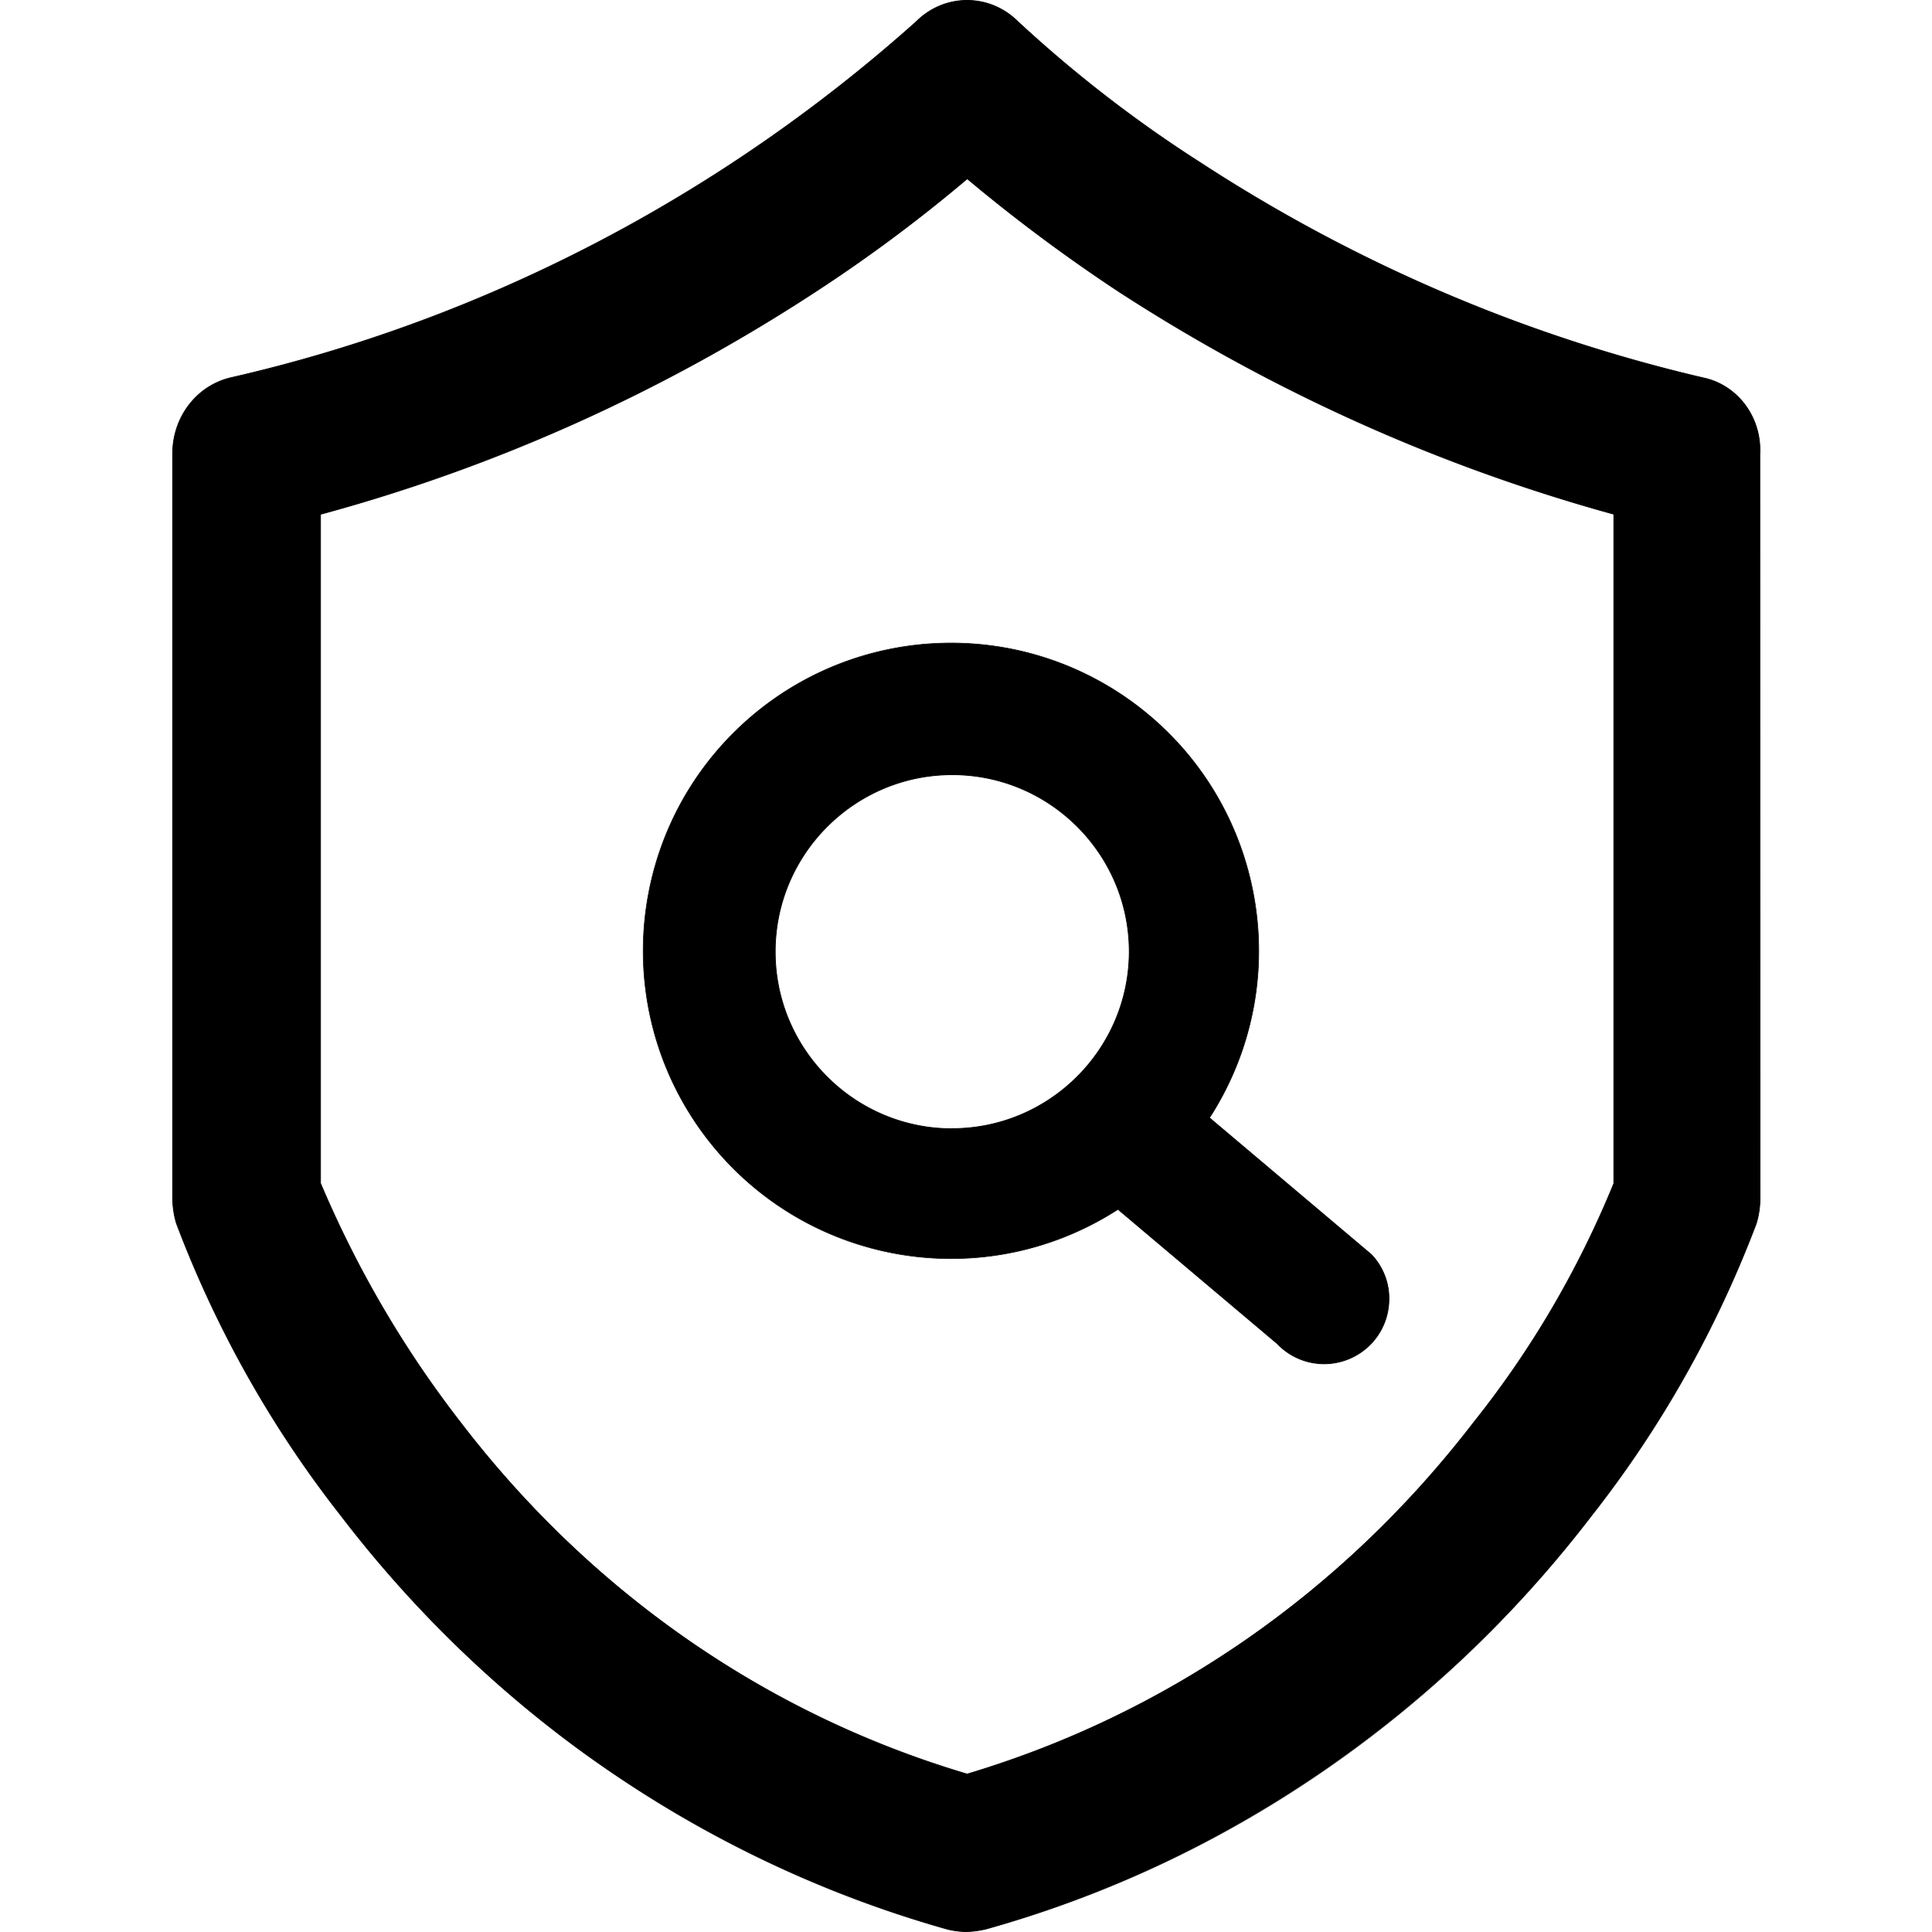 <!--<svg t="1609904992352" class="icon" viewBox="0 0 1024 1024" version="1.1" xmlns="http://www.w3.org/2000/svg" p-id="1298" xmlns:xlink="http://www.w3.org/1999/xlink" width="18" height="18"><defs><style type="text/css"></style></defs><path d="M832.723476 94.231988v836.791211h-650.837609v-836.791211h650.837609m0-92.976801h-650.837609a92.976801 92.976801 0 0 0-92.976801 92.976801v836.791211a92.976801 92.976801 0 0 0 92.976801 92.976801h650.837609a92.976801 92.976801 0 0 0 92.976801-92.976801v-836.791211a92.976801 92.976801 0 0 0-92.976801-92.976801z" p-id="1299"></path><path d="M364.538793 283.904662c-16.363917 0-32.26295 8.600354-40.770327 23.84855a46.627866 46.627866 0 0 0 17.991011 63.224225l289.390294 161.175285a46.627866 46.627866 0 0 0 63.270713-17.991011 46.627866 46.627866 0 0 0-17.991011-63.224225L386.992691 289.762201a45.651609 45.651609 0 0 0-22.453898-5.857539z" p-id="1300"></path><path d="M651.093295 279.488264a45.791075 45.791075 0 0 0-23.709085 6.554865L343.061152 456.05121a46.674354 46.674354 0 0 0-16.038498 63.782086 46.627866 46.627866 0 0 0 63.782086 16.038498l284.276569-170.008081c21.942525-13.109729 29.148227-41.839561 16.038499-63.782086a46.581377 46.581377 0 0 0-40.026513-22.593363z" p-id="1301"></path><path d="M506.514369 198.877378h-0.743815c-25.56862 0.371907-46.162982 21.617106-45.744586 47.185726l5.113724 331.183366c0.371907 25.336178 21.245199 45.791075 46.488401 45.791075h0.743814c25.56862-0.371907 46.162982-21.617106 45.744586-47.185727l-5.113724-331.183366a46.627866 46.627866 0 0 0-46.4884-45.791074zM695.675671 831.491533H321.02565a45.791075 45.791075 0 0 1-45.651609-45.651609v-1.673583c0-25.103736 20.547873-45.651609 45.651609-45.651609h374.650021c25.103736 0 45.651609 20.547873 45.651609 45.651609v1.673583a45.744586 45.744586 0 0 1-45.651609 45.651609z" p-id="1302"></path></svg>-->
<svg t="1610617322791" class="icon" viewBox="0 0 1024 1024" version="1.1" xmlns="http://www.w3.org/2000/svg" p-id="1176" xmlns:xlink="http://www.w3.org/1999/xlink" width="32" height="32"><defs><style type="text/css"></style></defs><path d="M932.75 240.936c1.126-19.457-11.644-36.807-29.916-40.648-94.547-22.071-184.834-60.733-267.033-114.341-34.113-21.812-66.322-46.728-96.25-74.452-15.153-15.111-38.993-15.049-54.075 0.129-104.307 93.214-229.043 157.992-363.078 188.56-17.946 4.185-30.752 20.771-30.9 40.001V634.862a48.66 48.66 0 0 0 1.979 13.465c21.212 56.098 50.658 108.393 87.269 154.995 36.047 47.097 78.286 88.621 125.455 123.344 59.539 43.656 125.908 76.111 196.113 95.896a45.066 45.066 0 0 0 9.89 1.239 50.966 50.966 0 0 0 10.479-1.406c126.528-35.406 238.933-112.164 320.85-219.072 36.617-46.561 66.085-98.791 87.338-154.835a46.412 46.412 0 0 0 1.987-13.465l-0.108-394.086zM781.264 753.705c-68.944 89.767-162.808 154.959-268.648 186.587-105.922-31.425-199.832-96.635-268.653-186.532-29.952-38.582-54.865-81.154-74.085-126.605V272.589c92.75-25.123 181.274-64.953 262.501-118.091a804.805 804.805 0 0 0 80.285-59.773 878.568 878.568 0 0 0 80.289 59.798c81.369 52.775 169.805 92.548 262.396 118.011v354.756c-18.677 45.685-43.636 88.276-74.084 126.415z m0 0" p-id="1177"></path><path d="M512.21 1024a45.442 45.442 0 0 1-9.943-1.245c-70.441-19.85-136.445-52.126-196.184-95.93-47.211-34.753-89.433-76.265-125.495-123.384-36.677-46.686-66.048-98.852-87.297-155.045a48.799 48.799 0 0 1-1.992-13.535V240.184c0.149-19.437 12.919-35.965 31.055-40.195 133.546-30.455 259.066-95.643 362.99-188.514C492.668 4.101 502.313 0.024 512.491 0h0.089c10.143 0 19.768 4.029 27.112 11.353 29.834 27.638 62.208 52.68 96.216 74.426 82.395 53.735 172.216 92.195 266.971 114.314 8.882 1.867 16.818 7.033 22.347 14.544 5.526 7.508 8.268 16.85 7.723 26.306l0.107 394.079c0 4.606-0.672 9.156-1.995 13.522-21.289 56.138-50.683 108.25-87.373 154.901-40.78 53.22-89.142 99.109-143.74 136.39-54.604 37.283-114.226 65.125-177.213 82.75a51.195 51.195 0 0 1-10.526 1.415z m0.37-1023.6h-0.088c-10.072 0.023-19.616 4.059-26.875 11.365C433.687 58.172 376.345 97.807 315.177 129.573c-61.168 31.767-126.013 55.589-192.735 70.805-17.954 4.187-30.597 20.557-30.744 39.807v394.676a48.353 48.353 0 0 0 1.971 13.409c21.23 56.141 50.581 108.271 87.234 154.927 36.042 47.09 78.237 88.575 125.416 123.306 59.701 43.776 125.661 76.029 196.048 95.865a44.985 44.985 0 0 0 9.839 1.231 50.847 50.847 0 0 0 10.429-1.4c127.354-35.637 238.266-111.366 320.737-218.999 36.667-46.622 66.041-98.697 87.311-154.785a46.137 46.137 0 0 0 1.974-13.393l-0.107-394.093 0.001-0.006c1.115-19.253-11.679-36.64-29.758-40.441-94.805-22.131-184.668-60.61-267.101-114.369-34.027-21.758-66.419-46.815-96.276-74.473C532.141 4.388 522.616 0.4 512.58 0.4z m0.036 940.101l-0.057-0.018c-52.731-15.643-102.626-39.656-148.297-71.367-45.667-31.709-86.195-70.479-120.458-115.236-29.953-38.583-54.889-81.194-74.11-126.648l-0.016-0.078V272.436l0.148-0.04c92.828-25.144 181.126-64.868 262.444-118.066 27.783-18.107 54.789-38.213 80.265-59.758l0.128-0.108 0.13 0.108a881.652 881.652 0 0 0 80.271 59.784c81.419 52.808 169.684 92.505 262.339 117.985l0.147 0.041-0.015 354.985c-18.699 45.735-43.634 88.284-74.115 126.464-34.321 44.687-74.874 83.424-120.53 115.135s-95.524 55.773-148.216 71.519l-0.057 0.016z m-342.538-313.388c19.206 45.411 44.117 87.977 74.043 126.523 69.189 90.378 162.033 154.849 268.495 186.447 106.36-31.798 199.202-96.286 268.49-186.5l0.002-0.003c30.449-38.139 55.359-80.641 74.041-126.329V272.685c-92.64-25.493-180.895-65.194-262.305-117.996a882.183 882.183 0 0 1-80.18-59.705c-25.45 21.515-52.427 41.594-80.176 59.679-81.308 53.191-169.599 92.919-262.411 118.077v354.373z" p-id="1178"></path><path d="M641.029 592.464c45.26-70.057 30.376-162.974-34.502-215.385-64.877-52.412-158.848-47.436-217.825 11.54-58.977 58.979-63.953 152.95-11.542 217.827 52.412 64.879 145.328 79.761 215.385 34.503l84.35 71.159a34.356 34.356 0 0 0 37.219 8.447 34.35 34.35 0 0 0 22.041-31.159 33.574 33.574 0 0 0-9.291-24.457l-85.835-72.475z m-136.327 5.789c-51.813 0-93.812-41.999-93.818-93.812-0.005-51.813 41.987-93.816 93.799-93.829 51.813-0.013 93.823 41.981 93.842 93.793-0.092 51.775-42.047 93.719-93.823 93.793v0.055z m0 0" p-id="1179"></path><path d="M701.789 723.043c-9.294 0-18.373-3.766-25.04-10.799l-84.22-71.048c-33.9 21.857-74.497 30.378-114.325 24-39.88-6.389-75.82-27.208-101.199-58.623-25.38-31.417-38.18-70.93-36.044-111.262 2.137-40.332 19.042-78.272 47.599-106.832 28.559-28.559 66.498-45.462 106.831-47.599 40.339-2.139 79.845 10.665 111.262 36.044s52.237 61.319 58.624 101.199c6.379 39.821-2.14 80.408-23.985 114.303l85.701 72.361c6.296 6.576 9.702 15.544 9.362 24.617-0.373 14.015-9.074 26.316-22.17 31.339a34.648 34.648 0 0 1-12.395 2.3zM592.561 640.7l0.113 0.095 84.35 71.159c9.552 10.074 24.077 13.371 37.02 8.415 12.943-4.965 21.545-17.124 21.912-30.978 0.336-8.968-3.03-17.83-9.235-24.314l-85.954-72.574 0.096-0.147c45.323-70.157 30.509-162.638-34.461-215.122-64.969-52.486-158.5-47.532-217.558 11.526s-64.014 152.589-11.527 217.559c52.482 64.968 144.963 79.782 215.121 34.461l0.124-0.081z m-87.659-42.247h-0.2c-51.836 0-94.012-42.174-94.019-94.012-0.005-51.835 42.164-94.017 93.999-94.029h0.023c51.828 0 94 42.159 94.019 93.993-0.045 25.094-9.842 48.685-27.588 66.425-17.7 17.694-41.214 27.479-66.235 27.566v0.057z m-0.196-187.642h-0.023c-51.616 0.012-93.604 42.015-93.599 93.629 0.006 51.552 41.895 93.504 93.419 93.611v-0.055l0.2-0.001c51.533-0.073 93.531-42.059 93.622-93.592-0.018-51.609-42.016-93.592-93.618-93.592z" p-id="1180"></path></svg>
<!-- <svg width="128" height="128" xmlns="http://www.w3.org/2000/svg"><path d="M83.287 103.01c-1.57-3.84-6.778-10.414-15.447-19.548-2.327-2.444-2.182-4.306-1.338-9.862v-.64c.553-3.81 1.513-6.05 14.313-8.087 6.516-1.018 8.203 1.57 10.589 5.178l.785 1.193a12.625 12.625 0 0 0 6.43 5.207c1.134.524 2.53 1.164 4.421 2.24 4.596 2.53 4.596 5.41 4.596 11.753v.727a26.91 26.91 0 0 1-5.178 17.454 59.055 59.055 0 0 1-19.025 11.026c3.49-6.546.814-14.313 0-16.553l-.146-.087zM64 5.12a58.502 58.502 0 0 1 25.484 5.818 54.313 54.313 0 0 0-12.859 10.327c-.93 1.28-1.716 2.473-2.472 3.579-2.444 3.694-3.637 5.352-5.818 5.614a25.105 25.105 0 0 1-4.219 0c-4.276-.29-10.094-.64-11.956 4.422-1.193 3.23-1.396 11.956 2.444 16.495.66 1.077.778 2.4.32 3.578a7.01 7.01 0 0 1-2.066 3.229 18.938 18.938 0 0 1-2.909-2.91 18.91 18.91 0 0 0-8.32-6.603c-1.25-.349-2.647-.64-3.985-.93-3.782-.786-8.03-1.688-9.019-3.812a14.895 14.895 0 0 1-.727-5.818 21.935 21.935 0 0 0-1.396-9.25 8.873 8.873 0 0 0-5.557-4.946A58.705 58.705 0 0 1 64 5.12zM0 64c0 35.346 28.654 64 64 64 35.346 0 64-28.654 64-64 0-35.346-28.654-64-64-64C28.654 0 0 28.654 0 64z"/></svg> -->
